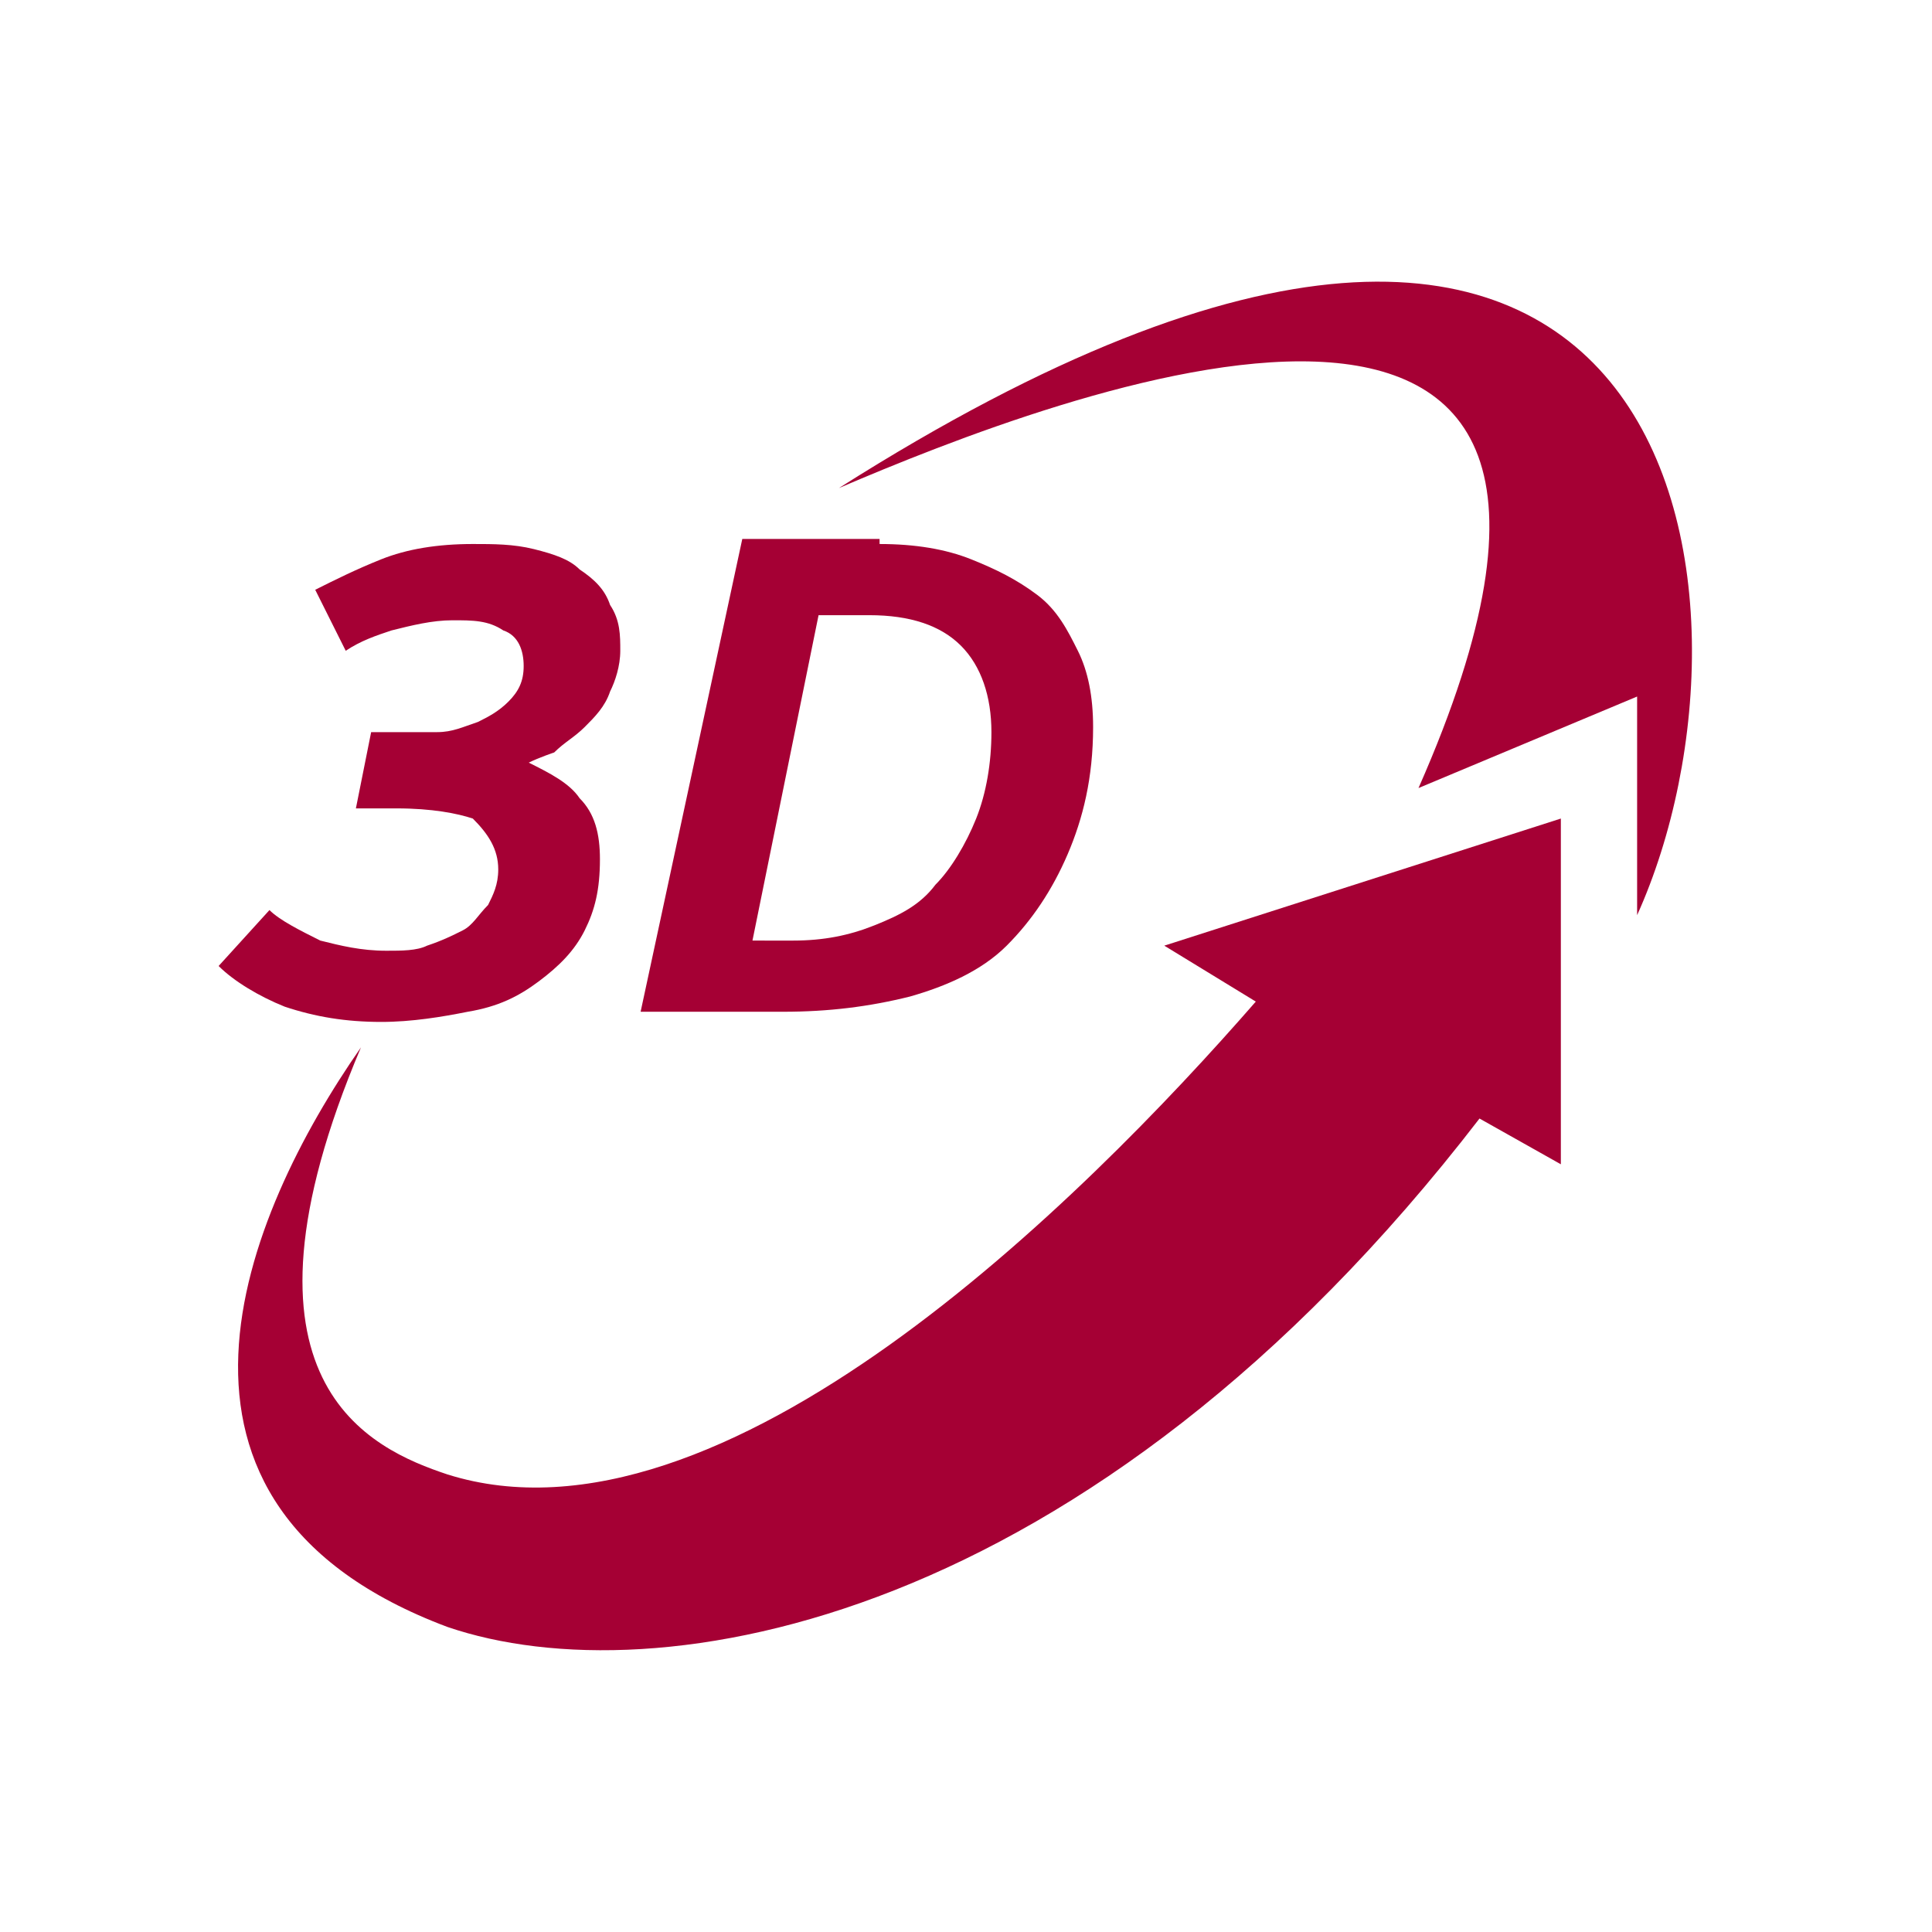 <?xml version="1.0" encoding="utf-8"?>
<!-- Generator: Adobe Illustrator 26.4.1, SVG Export Plug-In . SVG Version: 6.00 Build 0)  -->
<svg version="1.1" id="레이어_1" xmlns="http://www.w3.org/2000/svg" xmlns:xlink="http://www.w3.org/1999/xlink" x="0px"
	 y="0px" viewBox="0 0 38 38" style="enable-background:new 0 0 38 38;" xml:space="preserve">
<style type="text/css">
	.st0{fill:#A50034;}
</style>
<g id="_x33_D">
	<path class="st0" d="M27.9,15.5c5.6-12.7-7.2-7.7-11.4-5.9C33.2-1,35,11.8,32.2,18v-4.3L27.9,15.5z"/>
	<path class="st0" d="M22.9,18.6l7.8-2.5v6.8L29.1,22C21.4,32,12.9,33.4,8.8,32c-6.4-2.4-4-8.1-1.7-11.4c-2.8,6.6,0.2,7.9,1.7,8.4
		c5.4,1.7,12.5-5.4,15.9-9.3L22.9,18.6z"/>
	<path class="st0" d="M10.4,15c0.4,0.2,0.8,0.4,1,0.7c0.3,0.3,0.4,0.7,0.4,1.2c0,0.6-0.1,1-0.3,1.4s-0.5,0.7-0.9,1s-0.8,0.5-1.4,0.6
		c-0.5,0.1-1.1,0.2-1.7,0.2c-0.7,0-1.3-0.1-1.9-0.3c-0.5-0.2-1-0.5-1.3-0.8l1-1.1c0.2,0.2,0.6,0.4,1,0.6c0.4,0.1,0.8,0.2,1.3,0.2
		c0.3,0,0.6,0,0.8-0.1c0.3-0.1,0.5-0.2,0.7-0.3c0.2-0.1,0.3-0.3,0.5-0.5c0.1-0.2,0.2-0.4,0.2-0.7c0-0.4-0.2-0.7-0.5-1
		C9,16,8.5,15.9,7.8,15.9c-0.1,0-0.3,0-0.4,0s-0.3,0-0.4,0l0.3-1.5h0.6c0.2,0,0.5,0,0.7,0c0.3,0,0.5-0.1,0.8-0.2
		c0.2-0.1,0.4-0.2,0.6-0.4c0.2-0.2,0.3-0.4,0.3-0.7s-0.1-0.6-0.4-0.7c-0.3-0.2-0.6-0.2-1-0.2s-0.8,0.1-1.2,0.2
		c-0.3,0.1-0.6,0.2-0.9,0.4l-0.6-1.2C6.6,11.4,7,11.2,7.5,11c0.5-0.2,1.1-0.3,1.8-0.3c0.4,0,0.8,0,1.2,0.1s0.7,0.2,0.9,0.4
		c0.3,0.2,0.5,0.4,0.6,0.7c0.2,0.3,0.2,0.6,0.2,0.9c0,0.3-0.1,0.6-0.2,0.8c-0.1,0.3-0.3,0.5-0.5,0.7s-0.4,0.3-0.6,0.5
		C10.9,14.8,10.6,14.9,10.4,15z"/>
	<path class="st0" d="M17.3,10.7c0.7,0,1.3,0.1,1.8,0.3s0.9,0.4,1.3,0.7s0.6,0.7,0.8,1.1c0.2,0.4,0.3,0.9,0.3,1.5
		c0,1-0.2,1.8-0.5,2.5c-0.3,0.7-0.7,1.3-1.2,1.8s-1.2,0.8-1.9,1c-0.8,0.2-1.6,0.3-2.5,0.3h-2.8l2-9.3h2.7V10.7z M15.6,18.5
		c0.6,0,1.1-0.1,1.6-0.3c0.5-0.2,0.9-0.4,1.2-0.8c0.3-0.3,0.6-0.8,0.8-1.3c0.2-0.5,0.3-1.1,0.3-1.7c0-0.7-0.2-1.3-0.6-1.7
		s-1-0.6-1.8-0.6h-1l-1.3,6.4C14.8,18.5,15.6,18.5,15.6,18.5z"/>
</g>
</svg>
